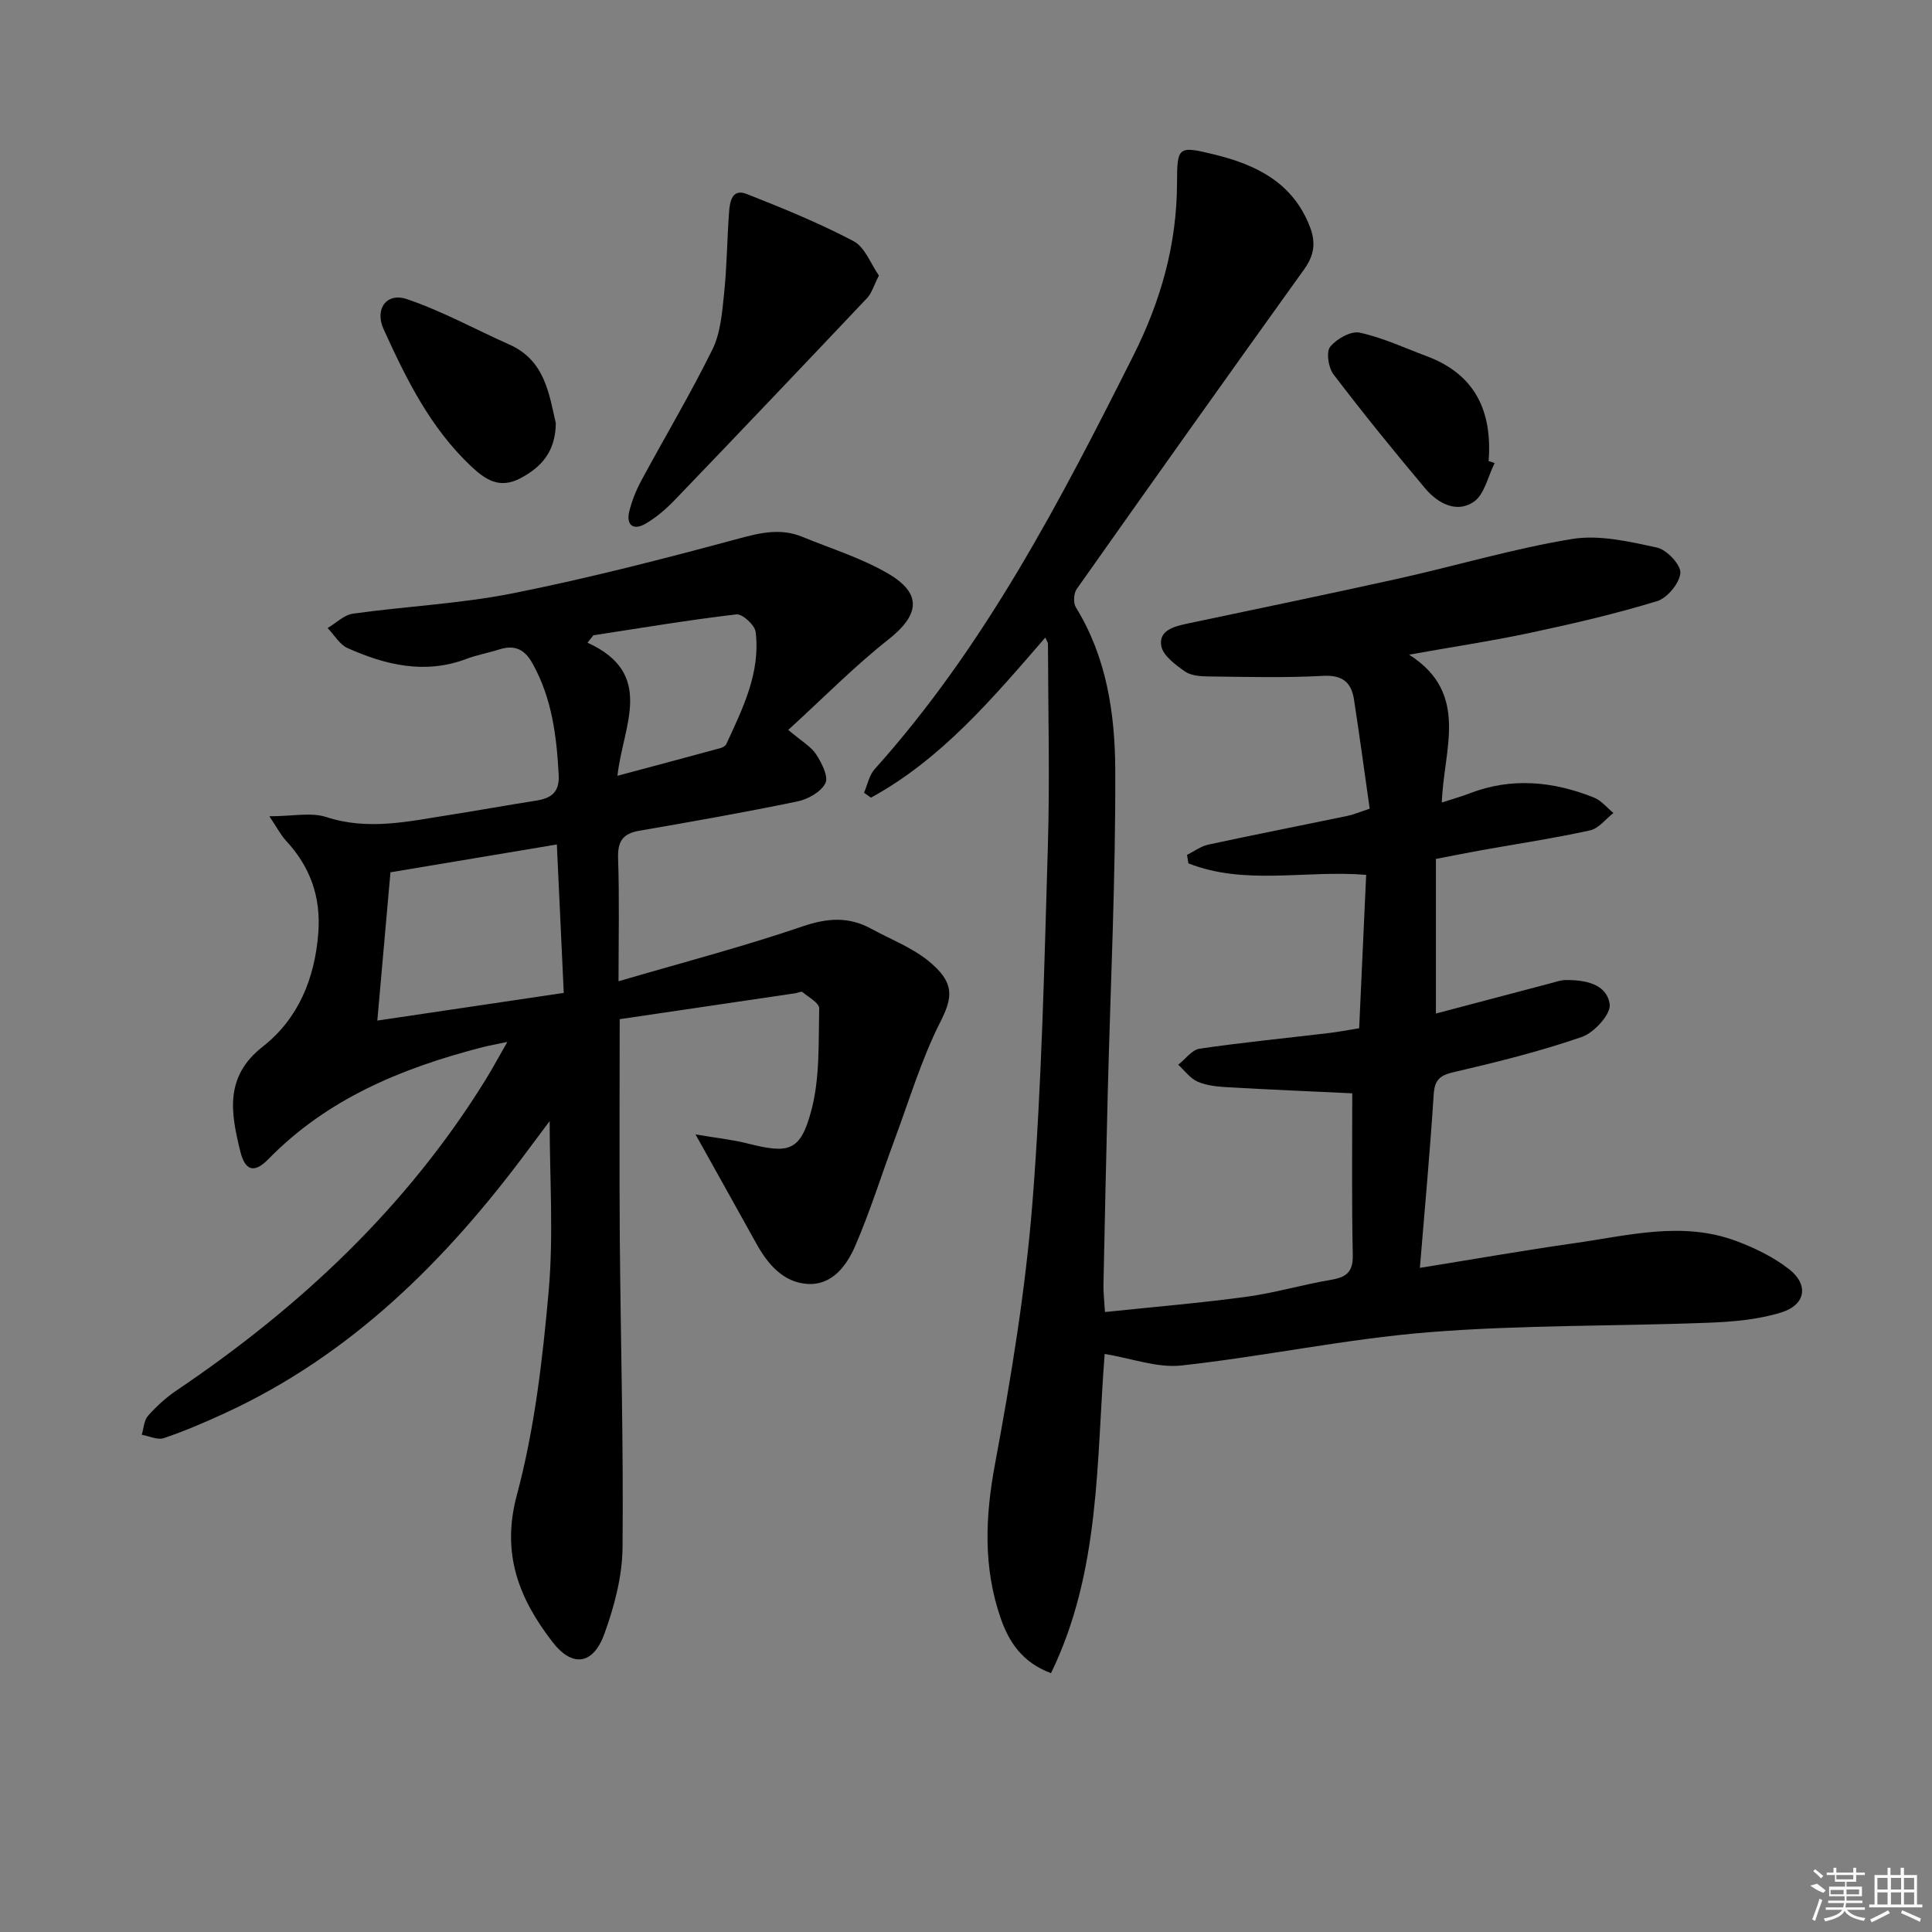 <svg enable-background="new 0 0 400 400" viewBox="0 0 400 400" xmlns="http://www.w3.org/2000/svg"><rect x="0" y="0" width="400" height="400" fill="#808080" stroke="none"/><path d="m279.97 226.36c-8.05-.38-16.84-.75-25.63-1.25-2.14-.12-4.41-.32-6.34-1.14-1.57-.67-2.72-2.31-4.06-3.53 1.47-1.15 2.82-3.08 4.42-3.32 8.87-1.3 17.8-2.17 26.7-3.23 1.97-.23 3.91-.61 6.34-1 .49-10.73.97-21.25 1.45-31.76-12.58-1.03-25.05 2.25-36.8-2.38-.1-.58-.19-1.16-.29-1.75 1.46-.73 2.85-1.79 4.4-2.13 9.56-2.06 19.16-3.94 28.74-5.93 1.27-.26 2.49-.79 4.68-1.5-1.08-7.57-2.09-15.1-3.25-22.6-.55-3.55-2.36-5.13-6.41-4.91-7.93.43-15.91.21-23.86.12-1.62-.02-3.55-.18-4.78-1.06-1.95-1.39-4.49-3.25-4.85-5.26-.57-3.21 2.64-4.03 5.34-4.61 14.61-3.09 29.23-6.1 43.81-9.34 11.99-2.67 23.83-6.21 35.92-8.19 5.64-.92 11.82.54 17.57 1.78 2.02.44 4.96 3.57 4.83 5.26-.17 2.13-2.71 5.19-4.85 5.84-8.55 2.61-17.29 4.64-26.05 6.51-8.05 1.72-16.2 2.94-25.26 4.56 12.65 8.05 7.1 19.67 6.78 30.61 2.35-.77 4.08-1.24 5.75-1.89 8.7-3.36 17.28-2.5 25.71.85 1.54.61 2.72 2.11 4.06 3.21-1.6 1.24-3.04 3.21-4.83 3.6-7.44 1.63-14.99 2.77-22.5 4.11-3.09.55-6.16 1.18-9.42 1.8v32.01c7.97-2.1 15.74-4.16 23.5-6.2 1.11-.29 2.25-.72 3.37-.73 4.02-.04 8.51.78 9.11 5.02.29 2.02-3.23 5.89-5.77 6.76-8.59 2.97-17.46 5.18-26.32 7.23-2.95.68-4.15 1.5-4.35 4.68-.75 11.72-1.83 23.43-2.86 35.9 11.17-1.8 21.59-3.63 32.05-5.12 11.13-1.58 22.33-4.61 33.48-.43 3.82 1.43 7.67 3.3 10.87 5.79 4.16 3.22 3.52 7.41-1.58 8.99-4.81 1.49-10.07 1.94-15.15 2.13-19.26.74-38.59.43-57.77 1.96-17.16 1.37-34.13 5.01-51.27 6.89-5.01.55-10.3-1.48-15.89-2.39-1.74 22.08-.81 44.9-11.11 66.09-5.96-2.21-8.73-6.49-10.42-11.38-3.63-10.46-3.22-20.96-1.18-31.89 3.34-17.93 6.32-36.02 7.76-54.18 1.93-24.52 2.45-49.17 3.19-73.78.42-13.95.05-27.92.02-41.88 0-.27-.22-.55-.55-1.3-10.88 12.55-21.49 25.16-36.1 33.15-.48-.34-.95-.68-1.43-1.02.71-1.64 1.05-3.6 2.18-4.86 22.82-25.43 38.35-55.36 53.54-85.57 5.73-11.39 9.05-23.09 9.08-35.83.01-7.57.27-7.7 7.69-5.89 8.7 2.12 16.27 5.81 19.81 14.94 1.27 3.28.92 5.92-1.16 8.81-15.8 22.01-31.49 44.09-47.11 66.22-.63.89-.74 2.87-.18 3.78 6.36 10.31 8.1 21.96 8.16 33.52.1 22.45-.99 44.9-1.56 67.35-.33 13.14-.61 26.28-.88 39.43-.03 1.47.15 2.94.31 5.61 9.99-1.05 19.68-1.85 29.31-3.16 5.9-.8 11.67-2.53 17.55-3.52 3.12-.53 4.51-1.62 4.45-5.06-.24-11.08-.11-22.2-.11-33.54z"/><path d="m163.2 151.12c2.85 2.42 4.75 3.47 5.78 5.07 1.14 1.77 2.59 4.6 1.91 5.96-.91 1.81-3.61 3.33-5.8 3.78-10.87 2.25-21.81 4.18-32.76 6.07-3.44.6-4.48 2.25-4.36 5.72.28 8.14.09 16.29.09 25.44 13.11-3.84 25.75-7.14 38.08-11.35 5.14-1.76 9.55-2.08 14.22.47 3.93 2.15 8.25 3.79 11.7 6.54 5.84 4.66 5.12 7.81 2.61 12.79-3.92 7.77-6.44 16.24-9.49 24.44-2.71 7.29-5.02 14.74-8.1 21.87-1.78 4.12-4.8 8.24-9.93 7.9-4.97-.33-8.16-4.04-10.52-8.29-3.92-7.07-7.87-14.12-12.63-22.66 4.35.74 7.62 1.07 10.76 1.87 8.61 2.18 10.96 1.68 13.23-6.88 1.78-6.71 1.45-14.02 1.62-21.07.03-1.12-2.2-2.34-3.48-3.39-.25-.2-.94.16-1.44.24-12.1 1.79-24.2 3.57-36.39 5.37 0 15.41-.09 30.21.02 45.01.17 21.47.78 42.94.57 64.41-.06 5.99-1.71 12.18-3.77 17.87-2.31 6.35-6.6 7.01-10.73 1.66-6.85-8.88-10.67-18.16-7.39-30.39 3.67-13.68 5.33-28.02 6.59-42.19 1.04-11.7.21-23.57.21-35.27-1.18 1.58-2.78 3.72-4.38 5.86-16.97 22.9-36.7 42.62-63.05 54.7-4.08 1.87-8.22 3.65-12.46 5.08-1.29.44-3.03-.43-4.56-.7.41-1.34.46-2.99 1.31-3.94 1.74-1.96 3.75-3.79 5.93-5.26 25.55-17.24 47.62-37.91 63.95-64.31 1.39-2.25 2.64-4.58 4.5-7.82-2.43.52-3.95.78-5.43 1.17-16.46 4.27-31.82 10.59-44.02 23.07-2.95 3.02-4.85 2.51-5.87-1.69-1.9-7.81-3.31-15.32 4.66-21.56 7.35-5.75 10.79-14.06 11.52-23.53.57-7.49-1.67-13.73-6.71-19.15-1.04-1.12-1.76-2.55-3.42-5.03 4.83 0 8.63-.87 11.81.17 8.7 2.83 17.09.87 25.57-.46 5.9-.92 11.78-2 17.68-2.92 3.16-.49 5.05-1.6 4.84-5.4-.43-8.04-1.4-15.84-5.43-23.05-1.69-3.03-3.78-3.87-6.95-2.86-2.21.71-4.54 1.11-6.7 1.93-8.58 3.25-16.7 1.29-24.59-2.21-1.68-.74-2.8-2.75-4.17-4.17 1.75-1.03 3.41-2.73 5.27-2.98 11.02-1.54 22.23-2.05 33.11-4.22 15.74-3.14 31.33-7.16 46.83-11.35 4.53-1.22 8.66-2.15 13.06-.34 5.96 2.45 12.23 4.38 17.75 7.6 7.16 4.18 6.53 8.58.05 13.69-6.98 5.5-13.27 11.91-20.7 18.69zm-46.48 54.45c-.48-10.24-.94-20.22-1.43-30.73-12.09 2.02-23.44 3.92-34.45 5.76-.91 10.28-1.79 20.25-2.72 30.7 12.48-1.85 25.33-3.76 38.6-5.73zm11.12-44.95c7.69-2.06 14.52-3.88 21.34-5.74.45-.12 1.01-.44 1.19-.82 3.41-7.39 7.11-14.78 6.08-23.23-.17-1.41-2.75-3.77-3.98-3.63-9.91 1.16-19.76 2.82-29.62 4.33-.4.51-.81 1.02-1.21 1.53 14.18 6.48 7.28 17.26 6.2 27.56z"/><path d="m181.97 57.05c-1.09 2.12-1.48 3.63-2.42 4.63-13.22 13.98-26.48 27.92-39.81 41.8-1.82 1.89-3.88 3.68-6.14 4.98-2.42 1.39-4.01.31-3.32-2.56.54-2.22 1.43-4.42 2.52-6.44 4.88-9.05 10.16-17.9 14.7-27.11 1.68-3.41 2-7.6 2.41-11.5.59-5.6.62-11.26 1.03-16.88.16-2.16.58-5.02 3.67-3.8 7.5 2.95 15 6.01 22.11 9.76 2.36 1.24 3.56 4.72 5.25 7.12z"/><path d="m115.08 87.64c-.09 5.8-2.89 9.05-7.4 11.41-4.32 2.25-7.24.21-10.16-2.53-8.43-7.94-13.43-18.09-18.11-28.39-1.88-4.15.62-7.63 4.83-6.2 7.3 2.47 14.15 6.26 21.23 9.41 7.36 3.28 8.2 10.2 9.61 16.3z"/><path d="m309.45 95.87c-1.39 2.75-2.1 6.51-4.33 8.03-3.57 2.43-7.47.29-10.05-2.78-6.51-7.73-12.87-15.58-18.99-23.62-1.05-1.38-1.55-4.61-.68-5.7 1.31-1.64 4.29-3.32 6.11-2.93 4.78 1.04 9.33 3.17 13.96 4.91 10 3.76 13.52 11.43 12.73 21.68.42.14.83.28 1.25.41z"/><g fill="#fafafa"><path d="m374.8 390.4 1.4-.4c.7.5 1.3 1 1.8 1.4l-.5.5c-1.5-.6-2.1-1.1-2.7-1.5zm1 7.3-.6-.3c.5-1.4 1.1-2.8 1.5-4.3.2.1.4.2.6.3-.5 1.3-1 2.8-1.5 4.3zm-.4-10.3.4-.4c.4.3 1 .8 1.7 1.4l-.5.5c-.4-.5-1-1-1.6-1.5zm2.5.3h1.7v-1h.6v1h3.5v-1h.6v1h1.8v.5h-1.8v1.4h-2v1h3.2v2h-3.2v.9h3.3v.5h-3.4c0 .3-.1.6-.1.9h4v.5h-3.7c.7.9 1.9 1.5 3.8 1.7-.1.2-.2.4-.3.6-2.1-.4-3.5-1.1-4-2.1-.4 1-1.8 1.7-4 2.2-.1-.2-.2-.4-.3-.6 2.1-.4 3.4-1 3.8-1.8h-3.4v-.5h3.6c.1-.3.1-.6.2-.9h-3.3v-.5h3.4c0-.3 0-.6 0-.9h-3.2v-2h3.3v-1h-2.1v-1.4h-1.7v-.5zm1.1 3.5v1h2.7c0-.3 0-.4 0-.4 0-.1 0-.2 0-.2 0-.1 0-.2 0-.3h-2.7zm1.2-3v.9h3.5v-.9zm4.7 3h-2.6v.6.4h2.6z"/><path d="m393.6 386.7h.6v1.5h2.7v6.1h1.1v.6h-11v-.6h1.1v-6.1h2.7v-1.5h.6v1.5h2.1v-1.5zm-2.7 8.8.4.6c-1.2.6-2.5 1.3-3.8 1.9-.1-.2-.2-.4-.3-.6 1.2-.6 2.5-1.2 3.7-1.9zm-2.2-6.7v2.4h2.1v-2.4zm0 3v2.5h2.1v-2.5zm2.8-3v2.4h2.1v-2.4zm0 3v2.5h2.1v-2.5zm6 6.1c-1.4-.7-2.7-1.3-3.9-1.8l.2-.6c1.5.6 2.7 1.2 3.9 1.7zm-1.2-9.1h-2.1v2.4h2.1zm-2.1 3v2.5h2.1v-2.5z"/></g></svg>